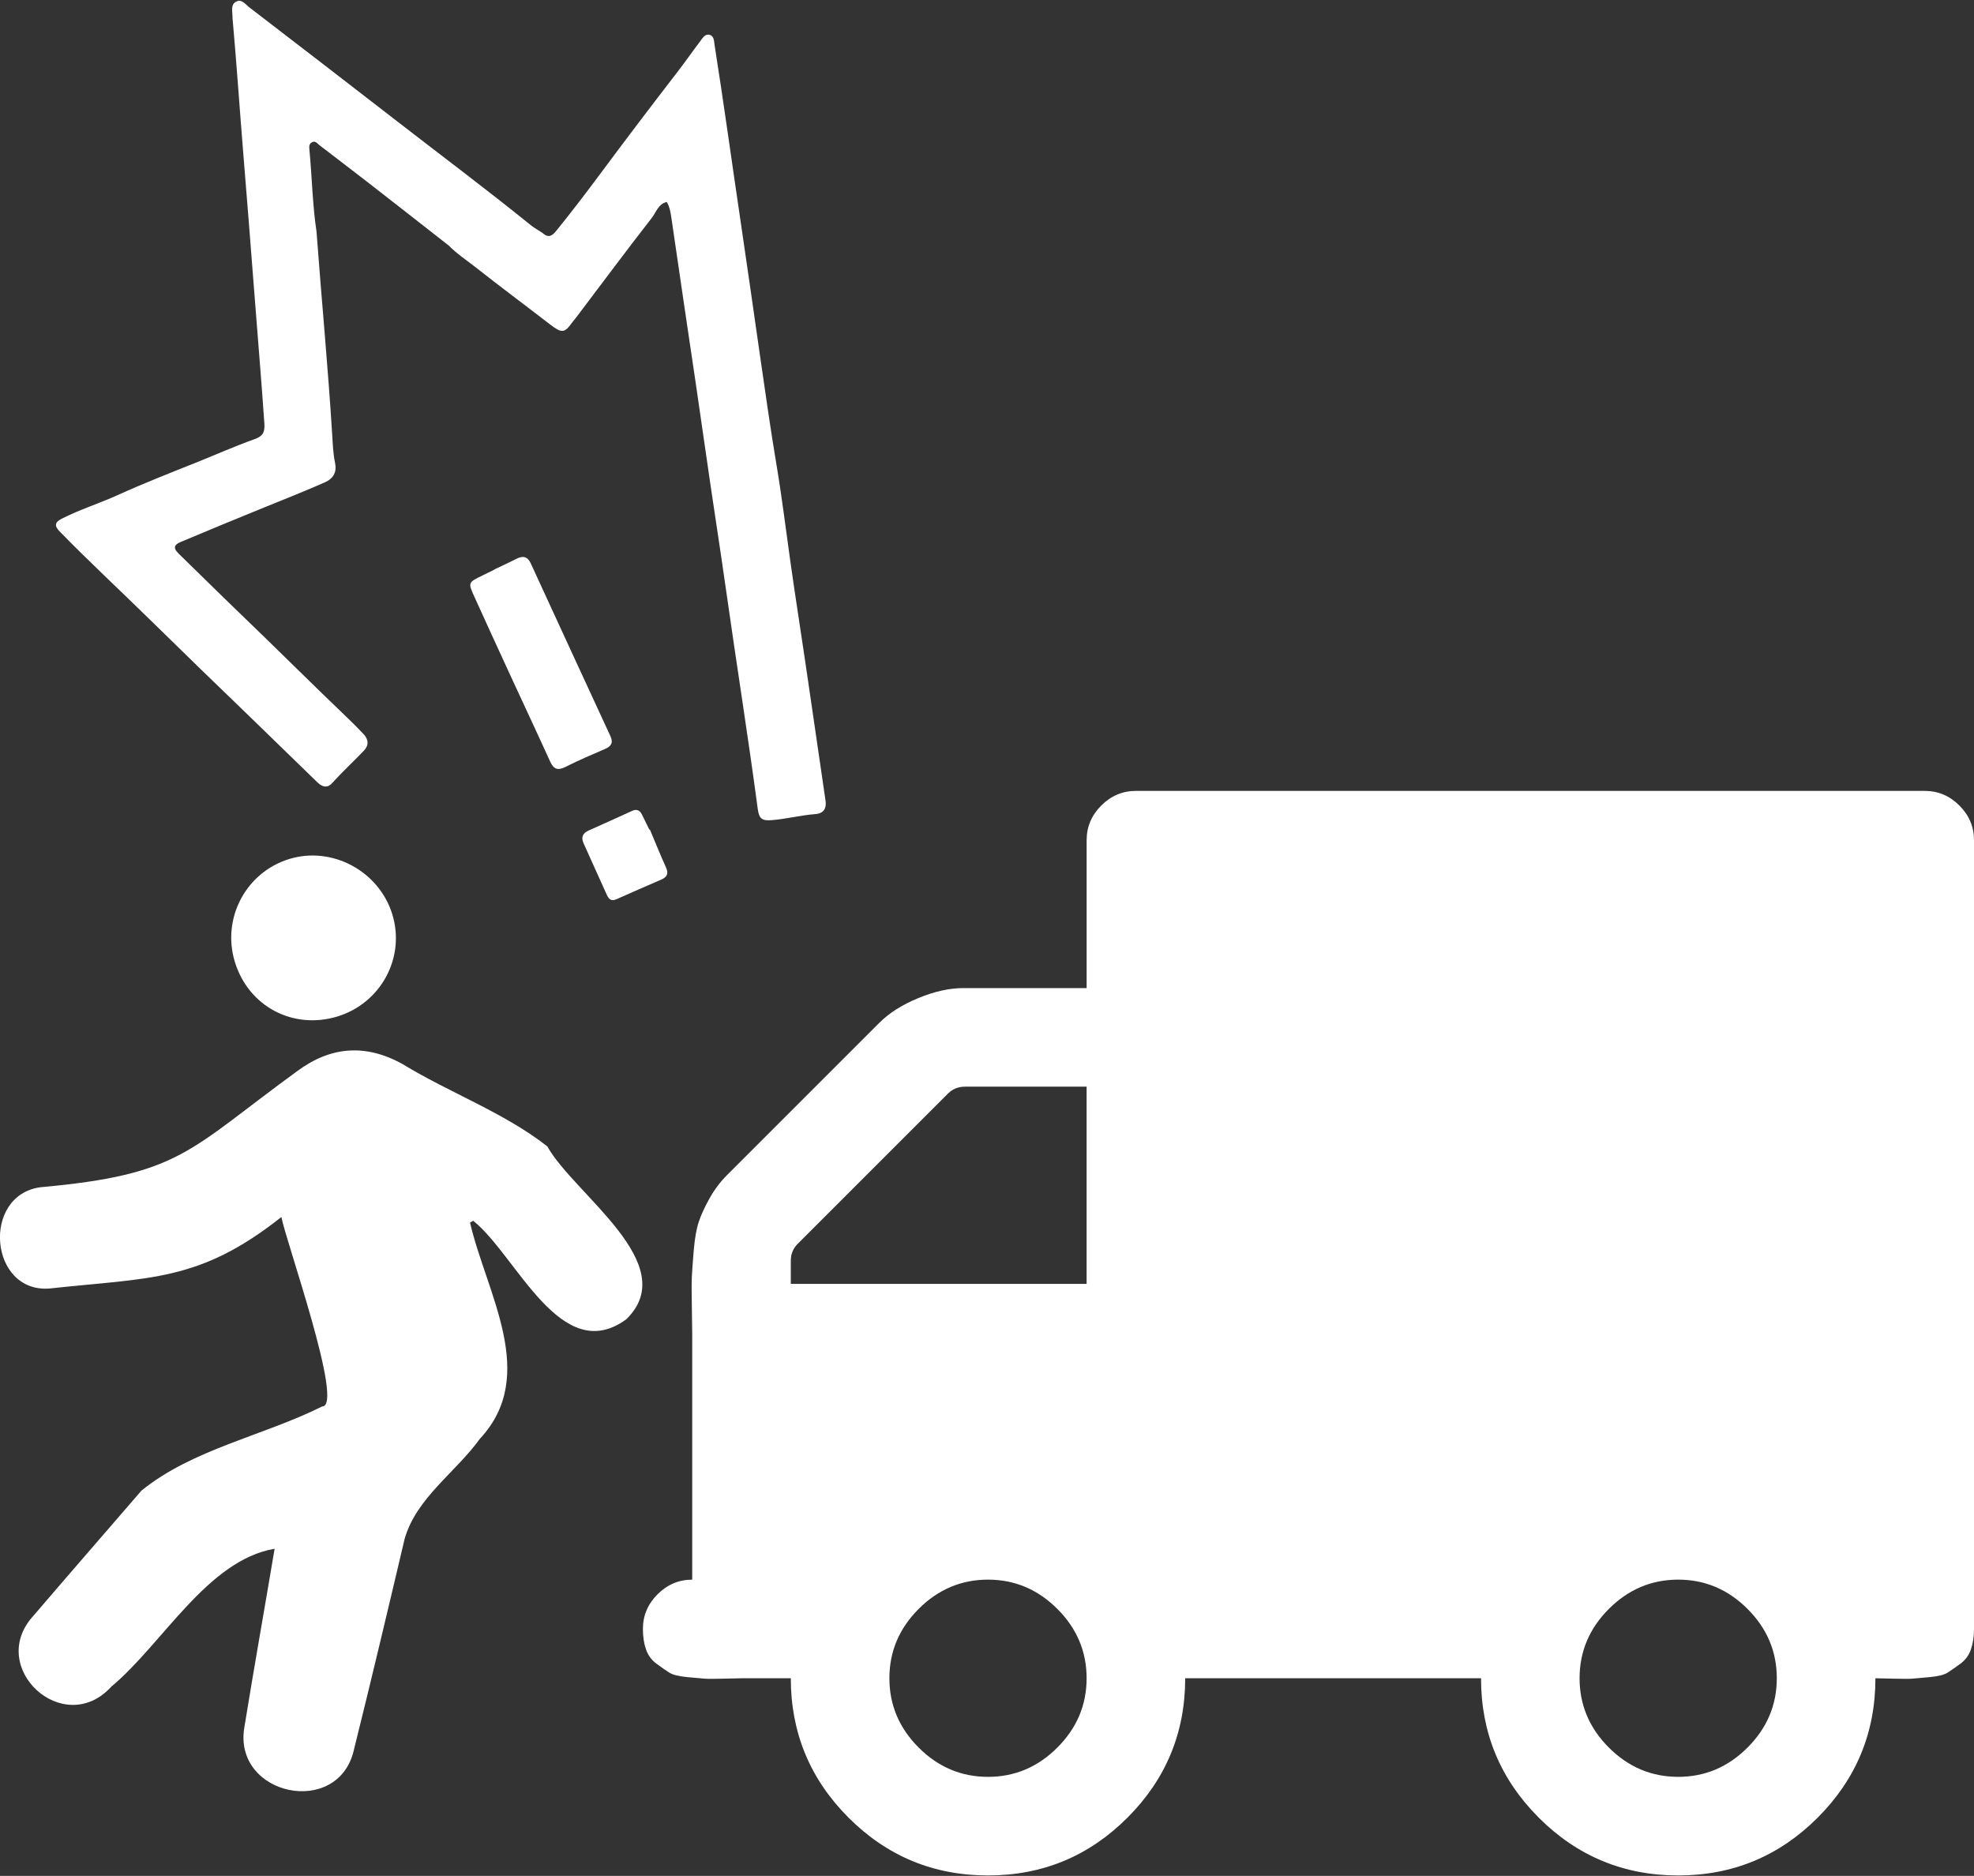 <svg version="1.1" xmlns="http://www.w3.org/2000/svg" xmlns:xlink="http://www.w3.org/1999/xlink" x="0px" y="0px"
	 viewBox="0 0 886 842" fill="#fff">
<rect x="0" y="0" width="886" height="842" fill="#333333" stroke="none"/>
<path d="M201.4,110.2c-12.12-9.47-24.22-18.97-36.37-28.41c-7.19-5.59-14.46-11.08-21.67-16.64c-1.02-0.79-1.81-2.12-3.38-1.27
	c-1.21,0.66-1.25,1.85-1.13,3.05c1.19,12.36,1.38,24.8,3.22,37.1c2.23,30.29,5.14,60.53,7.02,90.85c0.26,4.27,0.4,8.61,1.29,12.87
	c0.87,4.13-0.69,7.05-4.67,8.8c-8.82,3.88-17.77,7.42-26.69,11.04c-12.6,5.1-25.16,10.32-37.7,15.58c-2.75,1.15-4.11,2.43-1.11,5.35
	c9.15,8.89,18.2,17.9,27.41,26.74c16.15,15.51,32,31.34,48.18,46.82c2.52,2.41,4.99,4.85,7.36,7.4c2.25,2.43,2.52,5.01,0.11,7.53
	c-4.71,4.91-9.71,9.52-14.28,14.57c-2.17,2.4-4.49,1.56-6.52-0.41c-10.13-9.78-20.16-19.66-30.29-29.43
	c-14.79-14.26-29.55-28.55-44.2-42.94c-13.73-13.49-27.86-26.56-41.29-40.34c-2.37-2.44-2.1-4.06,1.06-5.66
	c8.16-4.14,16.9-6.86,25.22-10.64c11.48-5.21,23.24-9.82,34.95-14.49c8.75-3.5,17.37-7.35,26.25-10.52c3.43-1.22,4.79-2.76,4.5-6.89
	c-1.38-20.21-3.12-40.39-4.66-60.58c-1.53-20.02-3.12-40.04-4.76-60.05c-1.67-20.48-3.05-40.99-4.88-61.46
	c-0.03-0.33-0.02-0.67-0.03-1c-0.05-2.3-0.83-5.08,1.57-6.4c2.57-1.41,4.28,1.22,6,2.54c22.12,16.98,44.22,33.99,66.25,51.07
	c20.07,15.56,40.41,30.78,60.15,46.75c1.69,1.37,3.62,2.33,5.38,3.58c2.65,2.4,4.39,0.88,6.14-1.3
	c6.89-8.51,13.53-17.23,20.05-26.01c11.18-15.06,22.52-29.99,33.98-44.84c3.55-4.59,6.86-9.37,10.38-13.99
	c1.03-1.35,2.09-3.45,4.19-2.94c2.14,0.52,2.01,2.75,2.3,4.56c4.16,26.38,7.77,52.84,11.69,79.25c2.93,19.71,5.7,39.45,8.55,59.17
	c2.42,16.72,4.76,33.47,7.57,50.15c2.39,14.23,4.13,28.6,6.15,42.9c2.55,18.06,5.41,36.07,8.02,54.11c2.59,17.9,5.21,35.8,7.83,53.7
	c0.48,3.26-0.79,5.64-4.42,5.92c-6.64,0.51-13.11,2.2-19.74,2.74c-4.37,0.36-5.69-0.65-6.27-5.02c-4.36-32.71-9.57-65.3-14.19-97.97
	c-2.85-20.19-6.05-40.33-8.92-60.51c-3.15-22.16-6.44-44.29-9.74-66.43c-2.03-13.63-3.95-27.27-5.99-40.9
	c-0.34-2.27-0.76-4.56-2.01-6.65c-3.84,0.92-4.75,4.64-6.67,7.11c-11.53,14.78-22.7,29.84-34.02,44.79c-0.6,0.8-1.3,1.52-1.86,2.32
	c-3.33,4.77-4.75,4.65-9.78,0.78c-11.16-8.61-22.48-17.02-33.54-25.74C209.35,116.73,205.02,113.9,201.4,110.2z"/>
<path d="M221.9,255.59c3.3-1.58,6.64-3.09,9.89-4.76c2.93-1.5,5.01-1.06,6.45,2.08c11.88,25.84,23.78,51.67,35.72,77.48
	c1.39,3,0.39,4.59-2.43,5.8c-5.96,2.57-11.94,5.11-17.72,8.04c-3.57,1.81-5.38,0.93-6.95-2.54c-5.7-12.58-11.59-25.06-17.36-37.6
	c-5.57-12.08-11.12-24.17-16.61-36.29c-2.87-6.32-2.8-6.35,3.67-9.5c1.8-0.87,3.58-1.77,5.37-2.65
	C221.92,255.64,221.91,255.61,221.9,255.59z"/>
<path d="M291.68,372.31c2.4,5.67,4.68,11.4,7.23,17c1.27,2.78,0.53,4.36-2.11,5.5c-6.72,2.9-13.44,5.84-20.13,8.82
	c-2.26,1.01-3.43-0.03-4.29-1.94c-3.49-7.74-7-15.47-10.47-23.21c-1.16-2.6-0.39-4.5,2.23-5.67c6.53-2.93,13.07-5.85,19.57-8.84
	c2.16-0.99,3.5-0.2,4.45,1.71c1.12,2.23,2.2,4.48,3.3,6.73C291.55,372.37,291.61,372.34,291.68,372.31z"/>
<path d="M487.71,753.29c0-11.99-4.38-22.36-13.14-31.12c-8.76-8.76-19.13-13.14-31.12-13.14c-11.99,0-22.36,4.38-31.12,13.14
	c-8.76,8.76-13.14,19.13-13.14,31.12s4.38,22.36,13.14,31.12c8.76,8.76,19.13,13.14,31.12,13.14c11.99,0,22.36-4.38,31.12-13.14
	C483.33,775.65,487.71,765.28,487.71,753.29z M354.95,576.27h132.76v-88.51h-54.63c-3,0-5.53,1.04-7.61,3.11l-67.42,67.42
	c-2.07,2.07-3.11,4.61-3.11,7.61V576.27z M797.49,753.29c0-11.99-4.38-22.36-13.14-31.12s-19.13-13.14-31.12-13.14
	s-22.36,4.38-31.12,13.14s-13.14,19.13-13.14,31.12s4.38,22.36,13.14,31.12s19.13,13.14,31.12,13.14s22.36-4.38,31.12-13.14
	S797.49,765.28,797.49,753.29z M886,377.13v354.04c0,3.46-0.46,6.51-1.38,9.16c-0.92,2.65-2.48,4.78-4.67,6.4
	c-2.19,1.61-4.09,2.94-5.7,3.98c-1.61,1.04-4.32,1.73-8.12,2.07c-3.8,0.35-6.4,0.58-7.78,0.69c-1.38,0.12-4.32,0.12-8.82,0
	c-4.49-0.12-7.09-0.17-7.78-0.17c0,24.43-8.64,45.29-25.93,62.58c-17.29,17.29-38.15,25.93-62.58,25.93
	c-24.43,0-45.29-8.64-62.58-25.93c-17.29-17.29-25.93-38.15-25.93-62.58H531.96c0,24.43-8.64,45.29-25.93,62.58
	c-17.29,17.29-38.15,25.93-62.58,25.93c-24.43,0-45.29-8.64-62.58-25.93c-17.29-17.29-25.93-38.15-25.93-62.58h-22.13
	c-0.69,0-3.28,0.06-7.78,0.17c-4.49,0.12-7.43,0.12-8.82,0c-1.38-0.12-3.98-0.35-7.78-0.69c-3.8-0.35-6.51-1.04-8.12-2.07
	c-1.61-1.04-3.52-2.36-5.7-3.98c-2.19-1.61-3.75-3.75-4.67-6.4c-0.92-2.65-1.38-5.7-1.38-9.16c0-5.99,2.19-11.18,6.57-15.56
	c4.38-4.38,9.57-6.57,15.56-6.57V598.4c0-1.84-0.06-5.88-0.17-12.1c-0.12-6.22-0.12-10.6,0-13.14c0.12-2.54,0.4-6.51,0.86-11.93
	c0.46-5.42,1.21-9.68,2.25-12.79c1.04-3.11,2.65-6.63,4.84-10.55c2.19-3.92,4.78-7.38,7.78-10.37l68.46-68.46
	c4.38-4.38,10.2-8.07,17.46-11.06c7.26-3,14-4.49,20.23-4.49h55.32v-66.38c0-5.99,2.19-11.18,6.57-15.56s9.57-6.57,15.56-6.57
	h354.04c5.99,0,11.18,2.19,15.56,6.57S886,371.13,886,377.13z"/>
<g>
	<path d="M123.26,695.16c-4.62,27.5-9.27,53.51-13.62,80.36c-4.96,30.5,42.08,40.47,49.16,10.08c7.85-31.54,15.35-63.2,22.81-94.86
		c5.23-18.39,22.93-29.85,33.81-44.97c26.54-28.47,2.85-65.39-4.46-97.01c0.46-0.27,0.92-0.54,1.42-0.81
		c19.46,15.5,39.35,65.74,68.74,44.2c25.31-24.77-23.5-56.05-35.47-77.59c-19.5-15.27-43.93-24.04-65.12-37.04
		c-16.5-9.04-32.08-7.92-47.2,3.31c-49.04,35.7-52.12,46.39-115.28,52.08c-26.46,3.69-22.89,47.7,4.35,45.43
		c44.89-4.92,66.93-2.81,103.9-32.08c1.81,10.23,28.47,85.2,18.27,85.05c-26.43,13.19-58.12,19.12-81.09,37.77
		c-16.19,18.77-32.47,37.47-48.58,56.28c-21.04,23.12,13.66,55.12,35.04,31.73C73.1,737.78,93.03,700.36,123.26,695.16z"/>
	<path d="M151.34,456.29c19.66-5.96,30.73-26.54,24.73-45.93c-6-19.39-27-30.66-46.2-24.81c-19.5,5.96-30.43,26.66-24.46,46.2
		C111.49,451.67,131.38,462.29,151.34,456.29z"/>
</g>
</svg>
